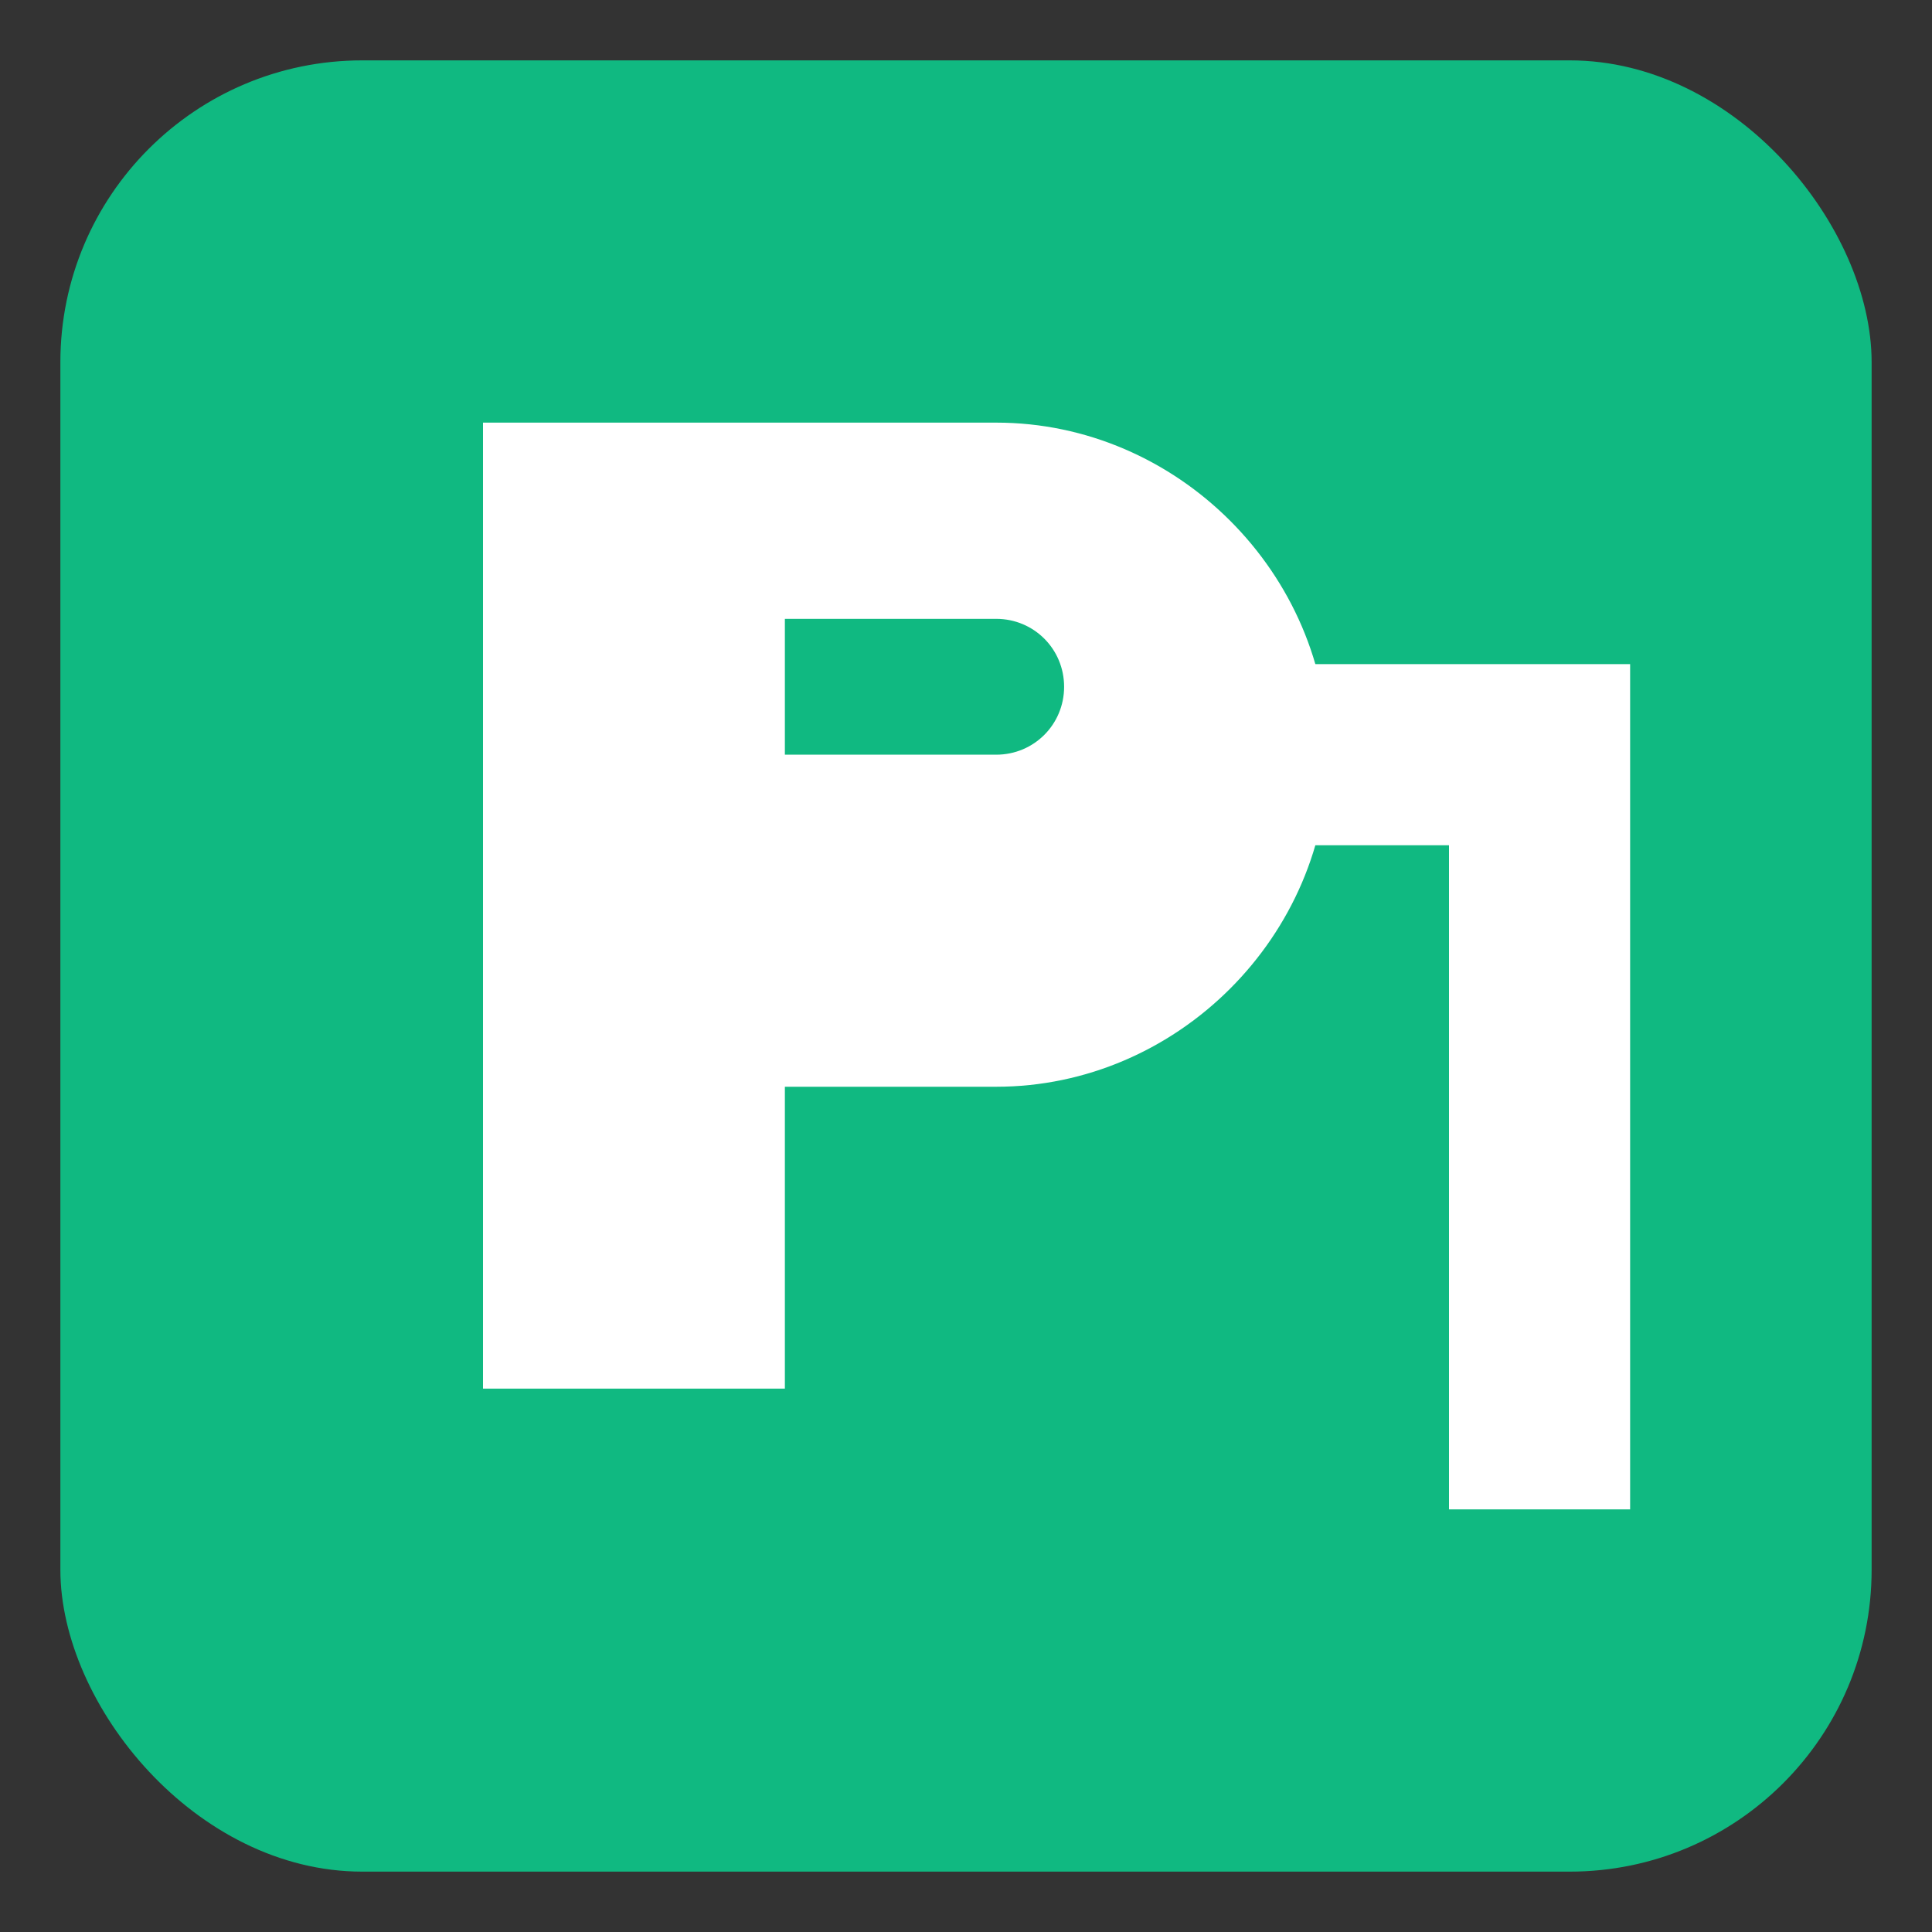<svg xmlns='http://www.w3.org/2000/svg' viewBox='0 0 128 128'><rect x="0" y="0" width="128" height="128" fill="#333333" stroke="none"/><rect x='4' y='4' width='120' height='120' rx='20' fill='#10b981'/><g fill='#fff'><path d='M32 92V28h34c12 0 22 10 22 22s-10 22-22 22H52v20H32Zm20-42h14c2.5 0 4.5-2 4.5-4.5S68.5 41 66 41H52v9Z'/><path d='M96 100V56h-16V44h28v56h-12Z'/></g></svg>